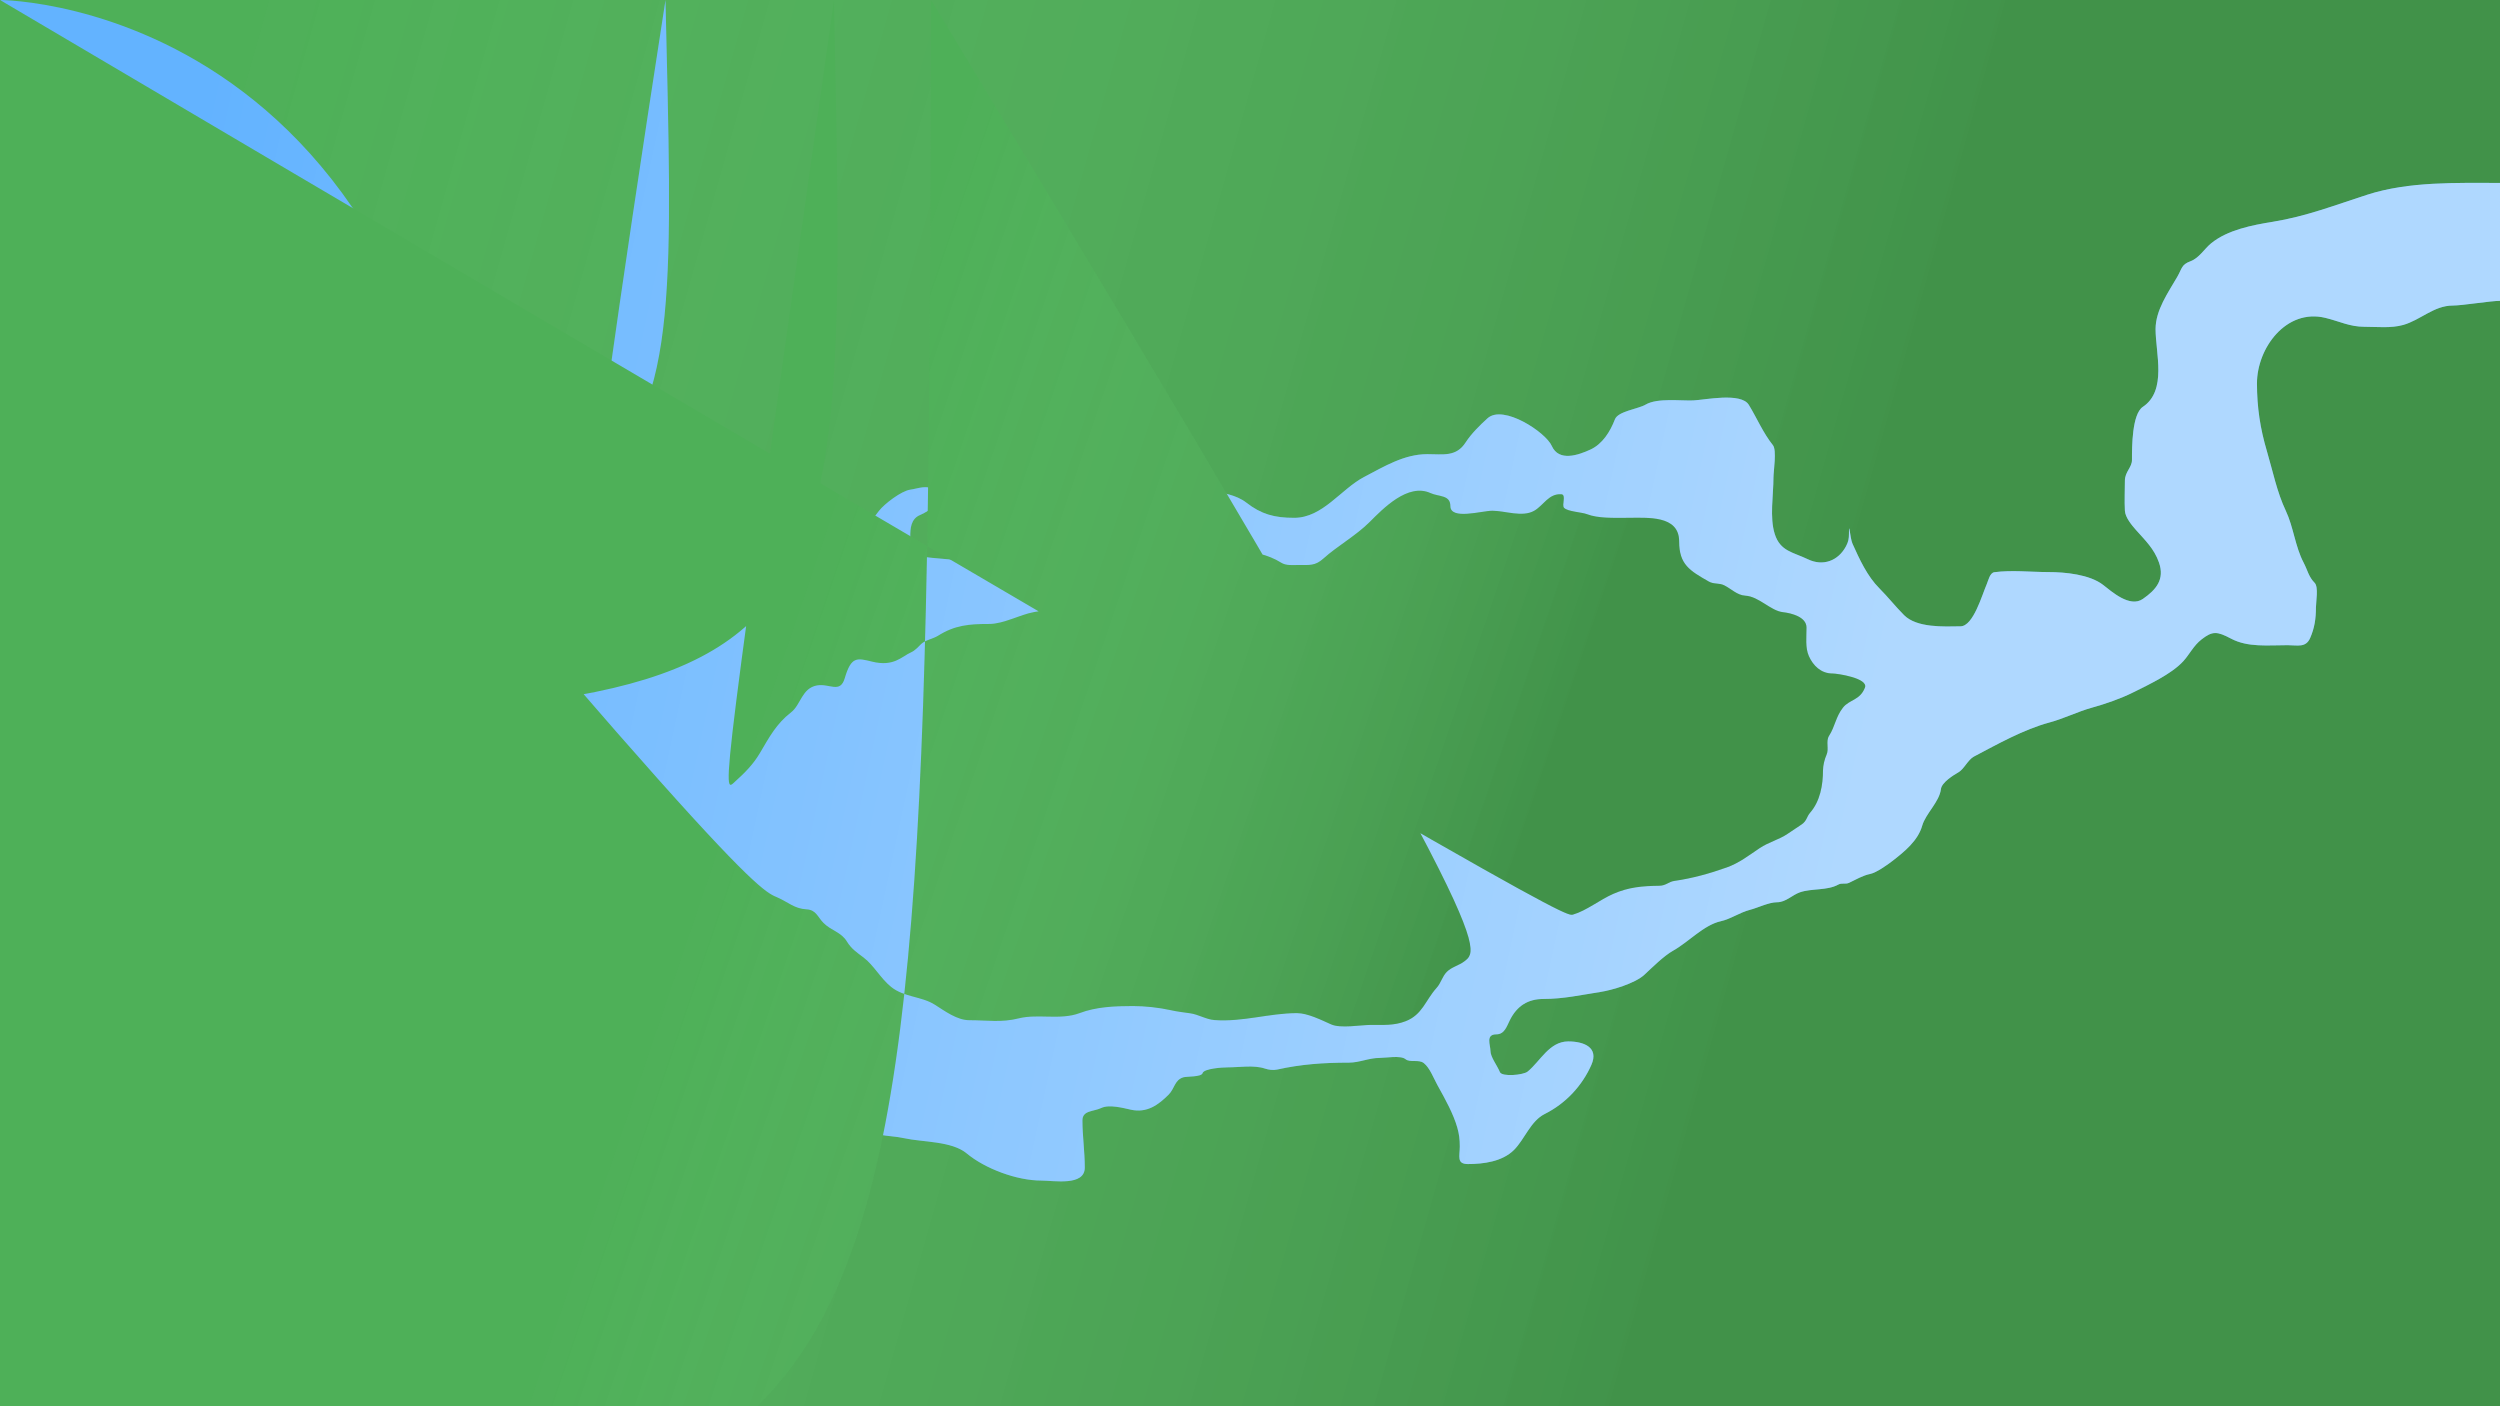 <svg width="1600" height="900" viewBox="0 0 1600 900" fill="none" xmlns="http://www.w3.org/2000/svg">
<rect width="1600" height="900" fill="white"/>
<rect width="1600" height="900" fill="#4EB058"/>
<rect width="1600" height="900" fill="url(#paint0_linear)"/>
<path d="M35.808 597.072C28.7 592.86 7.878 594.053 0 594.053V554.808C17.898 544.173 55.374 544.968 75.724 544.241C80.079 544.086 83.101 540.149 87.465 539.713C92.133 539.246 96.232 538.204 101.05 538.204C114.426 538.204 128.844 534.288 141.05 539.713C144.515 541.253 146.33 544.698 150.023 546.422C155.838 549.135 165.394 549.05 171.323 547.26C178.847 544.989 187.386 538.871 193.881 533.675C196.69 531.428 203.388 530.129 207.047 528.811C214.412 526.16 220.203 522.225 227.676 520.09C234.357 518.181 242.747 515.322 248.976 512.207C256.617 508.387 262.322 500.6 269.354 496.694C273.362 494.467 275.862 492.258 279.39 488.73C284.752 483.369 292.084 481.031 297.625 475.789C300.363 473.199 304.148 472.205 307.037 469.841C312.382 ***REMOVED***.469 316.734 459.964 321.743 455.233C332.125 445.428 340.372 433.814 352.528 425.919C360.84 420.52 369.333 415.224 378.509 411.376L379.072 411.14C384.294 408.949 389.157 406.909 394.686 405.526C400.899 403.973 407.135 402.817 413.444 401.67C419.948 400.488 425.84 397.998 431.858 395.456L432.464 395.199C440.59 391.769 447.474 389.068 456.419 388.173C458.704 387.945 463.282 387.258 467.847 387.258H496.526C503.775 387.258 510.515 388.016 517.659 388.768C520.61 389.078 523.076 391.787 526.715 391.787H545.5C553.628 391.787 552.882 386.041 555.73 379.711C560.036 370.142 553.885 357.355 553.885 347.174C553.885 337.105 556.706 334.597 562.607 326.88C565.867 322.617 576.78 314.205 582.565 313.379C588.308 312.558 593.248 309.948 598.414 313.966C605.786 319.7 594.312 327.374 588.938 329.564C582.867 332.037 582.565 338.252 582.565 343.82C582.565 353.844 585.284 355.997 596.15 356.985C612.934 358.511 628.871 360.088 645.962 360.088C655.993 360.088 661.018 361.469 667.849 354.637C671.859 350.627 671.623 341.213 671.623 335.937C671.623 322.77 662.898 314.456 659.547 302.729C658.239 298.151 650.131 289.141 658.876 287.551C664.235 286.576 675.158 282.028 680.68 284.951C684.922 287.197 688.018 295.898 689.401 300.045C693.51 312.373 694.128 319.383 709.946 320.758C719.244 321.567 727.874 316.775 736.865 315.14C742.99 314.026 749.603 314.949 755.817 314.805C762.404 314.651 767.36 312.971 774.266 314.05L774.428 314.075C782.3 315.305 791.265 316.706 797.662 321.681C807.204 329.102 815.58 331.409 828.27 331.409C846.547 331.409 858.177 313.036 873.051 305.245C885.915 298.507 898.714 290.653 913.471 290.653C923.619 290.653 931.957 292.571 938.041 283.106C941.531 277.678 947.26 271.983 952.046 267.676C962.04 258.681 989.218 276.555 993.136 285.37C997.707 295.655 1010.17 291.273 1017.87 287.718C1025.54 284.182 1030.47 276.38 1033.56 268.347C1035.55 263.156 1048.47 261.747 1053.18 258.955C1060.65 254.529 1075.69 256.612 1083.7 256.271C1091.14 255.955 1114.26 250.937 1119.26 259.123C1124.52 267.737 1128.36 277.034 1134.69 284.951C1137.22 288.109 1135.02 301.697 1135.02 305.58C1135.02 316.933 1132.46 331.12 1135.86 341.807C1139.4 352.92 1147.69 353.388 1157 357.908C1166.7 362.621 1176.52 358.959 1181.48 349.522C1182.95 346.729 1183.33 344.767 1183.33 341.639C1183.33 332.332 1183.99 344.38 1185.59 347.929C1190.05 357.842 1194.97 368.716 1202.87 376.608C1208.36 382.104 1213.15 388.235 1218.63 393.715C1226.77 401.855 1243.93 401.027 1254.77 400.843C1262.94 400.705 1268.47 380.798 1271.55 373.757C1272.53 371.499 1273.48 366.601 1276.41 366.21C1287.56 364.723 1299.69 366.126 1310.96 366.126C1321.65 366.126 1337.36 367.615 1346.01 374.344C1351.56 378.657 1363.12 389.067 1371.42 383.317C1379.95 377.415 1385.51 370.795 1381.74 360.004C1378.62 351.114 1372.94 345.88 1366.89 339.04C1364.27 336.076 1360.17 331.148 1359.93 326.88C1359.58 320.501 1359.93 313.982 1359.93 307.593C1359.93 302.029 1364.46 299.126 1364.46 294.427V294.015C1364.46 286.062 1364.45 265.026 1371.42 260.38C1387 249.997 1379.56 225.988 1379.56 210.652C1379.56 198.497 1387.57 187.329 1393.48 177.109C1396.55 171.787 1396.04 169.369 1401.86 167.214C1407.47 165.138 1410.72 159.315 1415.11 155.725C1425.62 147.126 1441.43 144.071 1454.44 141.972C1475.93 138.507 1494.7 131.184 1515.07 124.613C1541.62 116.05 1572.15 117.066 1600 117.066V192.539C1594.07 192.539 1575.83 195.557 1569.75 195.557C1557.72 195.557 1549.1 204.852 1538.05 207.969C1530.21 210.181 1521.33 209.143 1513.23 209.143C1503.8 209.143 1497.37 205.661 1488.24 203.44C1463.06 197.315 1444.46 222.873 1444.46 245.369C1444.46 260.652 1446.5 274.174 1450.84 288.808C1454.63 301.63 1457.25 314.927 1462.91 326.88C1467.85 337.303 1468.88 349.751 1474.32 360.088C1476.86 364.923 1477.54 369.183 1481.36 373.002C1483.98 375.623 1482.2 385.183 1482.2 388.767C1482.2 395.814 1481.35 401.823 1478.51 408.306C1475.71 414.708 1470.5 412.919 1464.09 412.919C1451.23 412.919 1438.66 414.447 1427.86 408.726C1418.87 403.969 1415.99 403.784 1408.99 409.229C1403.85 413.225 1401.36 418.721 1397.33 423.149C1389.92 431.301 1375.28 438.117 1365.3 443.108C1357.17 447.175 1347.51 450.5 1338.8 452.919C1329.69 455.449 1321.02 459.857 1311.63 462.395C1295.08 466.867 1278.39 476.273 1263.33 484.198C1259.5 486.212 1256.98 492.236 1253.43 494.261C1250.31 496.048 1242.7 500.728 1242.2 504.995C1241.23 513.228 1232.44 520.656 1230.2 528.476C1227.44 538.163 1218.72 545.144 1211.25 550.95C1207.94 553.529 1200.8 558.559 1196.91 559.336C1192.25 560.268 1187.58 563.022 1183.33 565.038C1181.16 566.064 1178.74 564.905 1176.53 566.128C1169.4 570.092 1159.48 568.474 1151.96 571.076C1147.01 572.791 1142.93 577.449 1137.29 577.449C1132.02 577.449 1125.09 580.985 1119.93 582.313C1113.32 584.014 1107.75 588.161 1101.23 589.609C1090.39 592.018 1080.57 603.005 1070.87 608.393C1064.89 611.714 1057.51 619.119 1052.34 623.907C1046.5 629.315 1031.87 633.693 1024.08 634.892C1011.96 636.757 1000.6 639.337 987.853 639.337C977.791 639.337 970.833 643.858 966.302 652.922C964.321 656.883 962.898 661.978 957.664 661.978C950.604 661.978 953.891 668.794 953.891 672.545C953.891 676.524 958.256 681.95 959.928 686.13C961.198 689.303 974.927 688.068 977.706 685.794C985.815 679.16 991.558 666.507 1003.7 666.507C1013.61 666.507 1023.49 670.277 1018.46 681.601C1012.5 695.006 1002.09 706.222 988.608 712.964C979.564 717.486 975.814 729.113 968.985 735.942C961.456 743.471 949.375 744.998 939.467 744.998C932.093 744.998 934.268 740.006 934.268 733.677C934.268 729.155 933.832 725.738 932.674 721.686C930.137 712.807 925.151 703.832 920.169 694.866L919.928 694.432C917.58 690.206 915.123 683.493 911.29 680.427C907.964 677.766 902.419 680.288 899.466 677.828C896.482 675.341 886.701 677.073 882.946 677.073C876.062 677.073 870.025 680.092 863.323 680.092C847.078 680.092 832.631 681.126 817.285 684.536C814.782 685.093 811.834 684.648 809.486 683.865C802.486 681.532 793.147 683.111 785.838 683.111C782.233 683.111 770.487 683.885 769.653 686.8C768.919 689.372 759.518 688.81 757.326 689.484C751.665 691.226 751.841 696.647 747.934 700.553C741.41 707.078 734.131 712.515 723.699 710.197C718.831 709.115 709.9 706.706 704.831 709.107C699.763 711.507 692.755 710.564 692.755 717.073C692.755 726.989 694.265 736.919 694.265 747.262C694.265 759.248 674.537 755.564 666.34 755.564C650.81 755.564 630.479 748.014 618.708 738.206C609.086 730.187 590.418 731.062 578.792 728.478C567.835 726.043 557.51 728.203 550.028 718.583C543.044 709.603 538.897 700.362 531.998 692.084C525.713 684.541 517.408 667.737 507.847 663.488C503.348 661.488 498.922 657.204 494.681 654.431C486.914 649.353 479.388 642.413 472.711 635.982C466.869 630.357 459.233 627.704 453.507 621.978C450.058 618.529 439.877 613.857 434.974 613.676C426.857 613.375 419.753 613.884 414.261 608.393C411.225 605.357 402.064 594.411 401.431 591.034C401.079 589.16 393.273 583.935 391.619 582.648C389.192 580.76 387.046 578.696 384.24 577.449C381.15 576.076 377.526 576.016 374.261 574.43C368.765 571.761 366.361 564.912 360.592 563.109C354.227 561.12 349.611 563.556 344.072 563.864C339.176 564.136 333.322 566.891 328.977 569.063C323.059 572.022 316.124 571.874 310.528 575.604C307.339 577.73 300.308 577.449 296.356 577.449C289.414 577.449 283.11 578.958 276.146 578.958C267.174 578.958 252.569 579.314 247.131 588.015C245.377 590.823 240.23 593.743 237.655 596.317C234.506 599.466 231.218 602.038 227.173 603.194C223.978 604.106 218.334 606.878 215.433 608.812C209.408 612.829 194.609 607.686 190.862 614.431C186.36 622.535 183.345 631.685 180.967 640.007C178.732 647.831 171.861 655.96 165.202 661.14C156.637 667.801 142.565 664.997 132.077 664.997C120.559 664.997 108.142 653.976 100.295 646.129C91.967 637.801 84.993 629.081 77.744 620.016L76.898 618.959C69.476 609.681 60.979 608.405 50.567 604.619C46.367 603.092 40.048 599.584 35.808 597.072Z" fill="#63B3FF"/>
<path d="M35.808 597.072C28.7 592.86 7.878 594.053 0 594.053V554.808C17.898 544.173 55.374 544.968 75.724 544.241C80.079 544.086 83.101 540.149 87.465 539.713C92.133 539.246 96.232 538.204 101.05 538.204C114.426 538.204 128.844 534.288 141.05 539.713C144.515 541.253 146.33 544.698 150.023 546.422C155.838 549.135 165.394 549.05 171.323 547.26C178.847 544.989 187.386 538.871 193.881 533.675C196.69 531.428 203.388 530.129 207.047 528.811C214.412 526.16 220.203 522.225 227.676 520.09C234.357 518.181 242.747 515.322 248.976 512.207C256.617 508.387 262.322 500.6 269.354 496.694C273.362 494.467 275.862 492.258 279.39 488.73C284.752 483.369 292.084 481.031 297.625 475.789C300.363 473.199 304.148 472.205 307.037 469.841C312.382 ***REMOVED***.469 316.734 459.964 321.743 455.233C332.125 445.428 340.372 433.814 352.528 425.919C360.84 420.52 369.333 415.224 378.509 411.376L379.072 411.14C384.294 408.949 389.157 406.909 394.686 405.526C400.899 403.973 407.135 402.817 413.444 401.67C419.948 400.488 425.84 397.998 431.858 395.456L432.464 395.199C440.59 391.769 447.474 389.068 456.419 388.173C458.704 387.945 463.282 387.258 467.847 387.258H496.526C503.775 387.258 510.515 388.016 517.659 388.768C520.61 389.078 523.076 391.787 526.715 391.787H545.5C553.628 391.787 552.882 386.041 555.73 379.711C560.036 370.142 553.885 357.355 553.885 347.174C553.885 337.105 556.706 334.597 562.607 326.88C565.867 322.617 576.78 314.205 582.565 313.379C588.308 312.558 593.248 309.948 598.414 313.966C605.786 319.7 594.312 327.374 588.938 329.564C582.867 332.037 582.565 338.252 582.565 343.82C582.565 353.844 585.284 355.997 596.15 356.985C612.934 358.511 628.871 360.088 645.962 360.088C655.993 360.088 661.018 361.469 667.849 354.637C671.859 350.627 671.623 341.213 671.623 335.937C671.623 322.77 662.898 314.456 659.547 302.729C658.239 298.151 650.131 289.141 658.876 287.551C664.235 286.576 675.158 282.028 680.68 284.951C684.922 287.197 688.018 295.898 689.401 300.045C693.51 312.373 694.128 319.383 709.946 320.758C719.244 321.567 727.874 316.775 736.865 315.14C742.99 314.026 749.603 314.949 755.817 314.805C762.404 314.651 767.36 312.971 774.266 314.05L774.428 314.075C782.3 315.305 791.265 316.706 797.662 321.681C807.204 329.102 815.58 331.409 828.27 331.409C846.547 331.409 858.177 313.036 873.051 305.245C885.915 298.507 898.714 290.653 913.471 290.653C923.619 290.653 931.957 292.571 938.041 283.106C941.531 277.678 947.26 271.983 952.046 267.676C962.04 258.681 989.218 276.555 993.136 285.37C997.707 295.655 1010.17 291.273 1017.87 287.718C1025.54 284.182 1030.47 276.38 1033.56 268.347C1035.55 263.156 1048.47 261.747 1053.18 258.955C1060.65 254.529 1075.69 256.612 1083.7 256.271C1091.14 255.955 1114.26 250.937 1119.26 259.123C1124.52 267.737 1128.36 277.034 1134.69 284.951C1137.22 288.109 1135.02 301.697 1135.02 305.58C1135.02 316.933 1132.46 331.12 1135.86 341.807C1139.4 352.92 1147.69 353.388 1157 357.908C1166.7 362.621 1176.52 358.959 1181.48 349.522C1182.95 346.729 1183.33 344.767 1183.33 341.639C1183.33 332.332 1183.99 344.38 1185.59 347.929C1190.05 357.842 1194.97 368.716 1202.87 376.608C1208.36 382.104 1213.15 388.235 1218.63 393.715C1226.77 401.855 1243.93 401.027 1254.77 400.843C1262.94 400.705 1268.47 380.798 1271.55 373.757C1272.53 371.499 1273.48 366.601 1276.41 366.21C1287.56 364.723 1299.69 366.126 1310.96 366.126C1321.65 366.126 1337.36 367.615 1346.01 374.344C1351.56 378.657 1363.12 389.067 1371.42 383.317C1379.95 377.415 1385.51 370.795 1381.74 360.004C1378.62 351.114 1372.94 345.88 1366.89 339.04C1364.27 336.076 1360.17 331.148 1359.93 326.88C1359.58 320.501 1359.93 313.982 1359.93 307.593C1359.93 302.029 1364.46 299.126 1364.46 294.427V294.015C1364.46 286.062 1364.45 265.026 1371.42 260.38C1387 249.997 1379.56 225.988 1379.56 210.652C1379.56 198.497 1387.57 187.329 1393.48 177.109C1396.55 171.787 1396.04 169.369 1401.86 167.214C1407.47 165.138 1410.72 159.315 1415.11 155.725C1425.62 147.126 1441.43 144.071 1454.44 141.972C1475.93 138.507 1494.7 131.184 1515.07 124.613C1541.62 116.05 1572.15 117.066 1600 117.066V192.539C1594.07 192.539 1575.83 195.557 1569.75 195.557C1557.72 195.557 1549.1 204.852 1538.05 207.969C1530.21 210.181 1521.33 209.143 1513.23 209.143C1503.8 209.143 1497.37 205.661 1488.24 203.44C1463.06 197.315 1444.46 222.873 1444.46 245.369C1444.46 260.652 1446.5 274.174 1450.84 288.808C1454.63 301.63 1457.25 314.927 1462.91 326.88C1467.85 337.303 1468.88 349.751 1474.32 360.088C1476.86 364.923 1477.54 369.183 1481.36 373.002C1483.98 375.623 1482.2 385.183 1482.2 388.767C1482.2 395.814 1481.35 401.823 1478.51 408.306C1475.71 414.708 1470.5 412.919 1464.09 412.919C1451.23 412.919 1438.66 414.447 1427.86 408.726C1418.87 403.969 1415.99 403.784 1408.99 409.229C1403.85 413.225 1401.36 418.721 1397.33 423.149C1389.92 431.301 1375.28 438.117 1365.3 443.108C1357.17 447.175 1347.51 450.5 1338.8 452.919C1329.69 455.449 1321.02 459.857 1311.63 462.395C1295.08 466.867 1278.39 476.273 1263.33 484.198C1259.5 486.212 1256.98 492.236 1253.43 494.261C1250.31 496.048 1242.7 500.728 1242.2 504.995C1241.23 513.228 1232.44 520.656 1230.2 528.476C1227.44 538.163 1218.72 545.144 1211.25 550.95C1207.94 553.529 1200.8 558.559 1196.91 559.336C1192.25 560.268 1187.58 563.022 1183.33 565.038C1181.16 566.064 1178.74 564.905 1176.53 566.128C1169.4 570.092 1159.48 568.474 1151.96 571.076C1147.01 572.791 1142.93 577.449 1137.29 577.449C1132.02 577.449 1125.09 580.985 1119.93 582.313C1113.32 584.014 1107.75 588.161 1101.23 589.609C1090.39 592.018 1080.57 603.005 1070.87 608.393C1064.89 611.714 1057.51 619.119 1052.34 623.907C1046.5 629.315 1031.87 633.693 1024.08 634.892C1011.96 636.757 1000.6 639.337 987.853 639.337C977.791 639.337 970.833 643.858 966.302 652.922C964.321 656.883 962.898 661.978 957.664 661.978C950.604 661.978 953.891 668.794 953.891 672.545C953.891 676.524 958.256 681.95 959.928 686.13C961.198 689.303 974.927 688.068 977.706 685.794C985.815 679.16 991.558 666.507 1003.7 666.507C1013.61 666.507 1023.49 670.277 1018.46 681.601C1012.5 695.006 1002.09 706.222 988.608 712.964C979.564 717.486 975.814 729.113 968.985 735.942C961.456 743.471 949.375 744.998 939.467 744.998C932.093 744.998 934.268 740.006 934.268 733.677C934.268 729.155 933.832 725.738 932.674 721.686C930.137 712.807 925.151 703.832 920.169 694.866L919.928 694.432C917.58 690.206 915.123 683.493 911.29 680.427C907.964 677.766 902.419 680.288 899.466 677.828C896.482 675.341 886.701 677.073 882.946 677.073C876.062 677.073 870.025 680.092 863.323 680.092C847.078 680.092 832.631 681.126 817.285 684.536C814.782 685.093 811.834 684.648 809.486 683.865C802.486 681.532 793.147 683.111 785.838 683.111C782.233 683.111 770.487 683.885 769.653 686.8C768.919 689.372 759.518 688.81 757.326 689.484C751.665 691.226 751.841 696.647 747.934 700.553C741.41 707.078 734.131 712.515 723.699 710.197C718.831 709.115 709.9 706.706 704.831 709.107C699.763 711.507 692.755 710.564 692.755 717.073C692.755 726.989 694.265 736.919 694.265 747.262C694.265 759.248 674.537 755.564 666.34 755.564C650.81 755.564 630.479 748.014 618.708 738.206C609.086 730.187 590.418 731.062 578.792 728.478C567.835 726.043 557.51 728.203 550.028 718.583C543.044 709.603 538.897 700.362 531.998 692.084C525.713 684.541 517.408 667.737 507.847 663.488C503.348 661.488 498.922 657.204 494.681 654.431C486.914 649.353 479.388 642.413 472.711 635.982C466.869 630.357 459.233 627.704 453.507 621.978C450.058 618.529 439.877 613.857 434.974 613.676C426.857 613.375 419.753 613.884 414.261 608.393C411.225 605.357 402.064 594.411 401.431 591.034C401.079 589.16 393.273 583.935 391.619 582.648C389.192 580.76 387.046 578.696 384.24 577.449C381.15 576.076 377.526 576.016 374.261 574.43C368.765 571.761 366.361 564.912 360.592 563.109C354.227 561.12 349.611 563.556 344.072 563.864C339.176 564.136 333.322 566.891 328.977 569.063C323.059 572.022 316.124 571.874 310.528 575.604C307.339 577.73 300.308 577.449 296.356 577.449C289.414 577.449 283.11 578.958 276.146 578.958C267.174 578.958 252.569 579.314 247.131 588.015C245.377 590.823 240.23 593.743 237.655 596.317C234.506 599.466 231.218 602.038 227.173 603.194C223.978 604.106 218.334 606.878 215.433 608.812C209.408 612.829 194.609 607.686 190.862 614.431C186.36 622.535 183.345 631.685 180.967 640.007C178.732 647.831 171.861 655.96 165.202 661.14C156.637 667.801 142.565 664.997 132.077 664.997C120.559 664.997 108.142 653.976 100.295 646.129C91.967 637.801 84.993 629.081 77.744 620.016L76.898 618.959C69.476 609.681 60.979 608.405 50.567 604.619C46.367 603.092 40.048 599.584 35.808 597.072Z" fill="url(#paint1_linear)"/>
<path d="M540.636 434.051C544.77 419.993 548.414 421.046 558.138 423.44C572.117 426.881 577.009 420.177 583.152 417.447C585.602 416.358 587.632 414.058 589.441 412.248C592.002 409.688 597.209 408.854 600.343 406.881C611.158 400.071 620.283 399.334 633.132 399.334C642.355 399.334 652.604 393.392 661.895 391.703C673.015 389.681 682.819 388.768 694.264 388.768C704.011 388.768 709.469 395.014 719.59 392.122C727.212 389.944 735.315 390.197 741.141 383.401C748.5 374.815 755.117 364.781 763.699 357.153C773.092 348.804 781.023 349.243 791.876 351.367C801.841 353.317 811.369 354.727 819.884 360.088C823.131 362.132 827.203 361.598 830.87 361.598C838.322 361.598 841.676 362.246 847.055 357.405C855.85 349.489 867.859 342.806 876.573 334.092C885.132 325.533 901.049 308.998 915.483 315.559C920.867 318.007 928.229 316.654 928.229 323.861C928.229 333.007 948.322 326.88 955.064 326.88C963.367 326.88 974.274 331.237 981.899 326.88C987.844 323.483 991.094 315.839 999.174 316.314C1002.68 316.52 999.286 323.303 1001.02 325.035C1003.45 327.47 1012.31 327.777 1015.61 329.06C1022.88 331.887 1033.45 331.409 1041.35 331.409C1054.3 331.409 1074.65 329.517 1074.65 346.503C1074.65 361.334 1081.45 365.221 1093.57 372.145L1093.6 372.164C1096.88 374.041 1100.22 372.959 1103.49 374.596C1107.98 376.84 1111.82 380.937 1116.91 381.22C1125.76 381.712 1133.14 390.906 1141.06 391.787C1146.66 392.408 1156.16 394.897 1156.16 401.598C1156.16 407.776 1155.29 414.528 1157.67 419.879C1160.39 425.998 1165.44 431.032 1172.76 431.032C1175.9 431.032 1195.91 434.029 1193.56 440.089C1190.36 448.321 1183.59 447.617 1179.47 452.919C1174.8 458.918 1174.53 464.75 1170.58 470.949C1168.37 474.429 1170.7 479.254 1168.99 483.025C1167.77 485.706 1166.72 489.943 1166.72 492.92C1166.72 502.358 1164.91 512.769 1158.51 520.09C1156.18 522.746 1156.48 525.266 1153.05 527.637C1150.04 529.727 1146.97 531.724 1143.91 533.759C1138.39 537.44 1131.86 539.025 1126.3 542.732C1119.24 547.444 1113.15 552.293 1105.17 555.143C1094.17 559.07 1083.09 562.142 1071.63 563.78C1067.77 564.331 1066.36 566.818 1061.9 566.883C1051.09 567.04 1042.38 567.743 1032.47 572.082C1024.01 575.783 1015.18 582.915 1006.72 585.332C1001.86 586.721 996.839 588.535 992.***REMOVED*** 591.034C986.506 594.44 978.919 593.007 972.675 595.898C960.057 601.739 948.415 606.53 937.286 615.186C933.749 617.937 929.151 618.793 925.965 621.978C923.057 624.887 922.21 629.123 919.508 632.125C912.124 640.329 910.449 649.354 899.55 653.593C892.313 656.407 885.455 655.941 877.579 655.941C870.719 655.941 858.085 658.346 851.918 655.605C845.913 652.936 836.882 648.394 830.115 648.394C812.372 648.394 795.571 654.144 777.284 652.838C771.881 652.452 767.067 649.217 761.519 648.477C757.577 647.952 753.334 647.413 749.443 646.549C741.698 644.828 732.803 643.865 725.124 643.865C713.355 643.865 701.617 644.349 690.91 648.394C678.703 653.005 664.348 648.661 652 651.748C640.687 654.576 632.001 652.922 620.301 652.922C612.609 652.922 604.769 647.124 598.33 643.027C589.768 637.578 578.595 638.257 570.405 631.706C563.565 626.233 559.337 617.873 552.711 612.838C548.493 609.632 544.936 607.383 541.977 602.523C538.31 596.498 531.997 595.646 527.051 590.699C523.277 586.926 522.403 582.316 516.149 581.978C508.386 581.558 504.381 577.353 497.7 574.43C485.947 569.289 472.321 570.092 ***REMOVED***.163 558.162C460.495 550.382 458.111 542.911 458.874 533.759C459.844 522.117 461.928 507.873 470.53 500.132C476.632 494.64 482.031 489.234 486.295 482.018C492.509 471.504 496.785 463.284 506.337 455.854C512.54 451.03 513.165 440.426 522.858 438.664C530.786 437.222 537.68 444.102 540.636 434.051Z" fill="#4EB058"/>
<path d="M540.636 434.051C544.77 419.993 548.414 421.046 558.138 423.44C572.117 426.881 577.009 420.177 583.152 417.447C585.602 416.358 587.632 414.058 589.441 412.248C592.002 409.688 597.209 408.854 600.343 406.881C611.158 400.071 620.283 399.334 633.132 399.334C642.355 399.334 652.604 393.392 661.895 391.703C673.015 389.681 682.819 388.768 694.264 388.768C704.011 388.768 709.469 395.014 719.59 392.122C727.212 389.944 735.315 390.197 741.141 383.401C748.5 374.815 755.117 364.781 763.699 357.153C773.092 348.804 781.023 349.243 791.876 351.367C801.841 353.317 811.369 354.727 819.884 360.088C823.131 362.132 827.203 361.598 830.87 361.598C838.322 361.598 841.676 362.246 847.055 357.405C855.85 349.489 867.859 342.806 876.573 334.092C885.132 325.533 901.049 308.998 915.483 315.559C920.867 318.007 928.229 316.654 928.229 323.861C928.229 333.007 948.322 326.88 955.064 326.88C963.367 326.88 974.274 331.237 981.899 326.88C987.844 323.483 991.094 315.839 999.174 316.314C1002.68 316.52 999.286 323.303 1001.02 325.035C1003.45 327.47 1012.31 327.777 1015.61 329.06C1022.88 331.887 1033.45 331.409 1041.35 331.409C1054.3 331.409 1074.65 329.517 1074.65 346.503C1074.65 361.334 1081.45 365.221 1093.57 372.145L1093.6 372.164C1096.88 374.041 1100.22 372.959 1103.49 374.596C1107.98 376.84 1111.82 380.937 1116.91 381.22C1125.76 381.712 1133.14 390.906 1141.06 391.787C1146.66 392.408 1156.16 394.897 1156.16 401.598C1156.16 407.776 1155.29 414.528 1157.67 419.879C1160.39 425.998 1165.44 431.032 1172.76 431.032C1175.9 431.032 1195.91 434.029 1193.56 440.089C1190.36 448.321 1183.59 447.617 1179.47 452.919C1174.8 458.918 1174.53 464.75 1170.58 470.949C1168.37 474.429 1170.7 479.254 1168.99 483.025C1167.77 485.706 1166.72 489.943 1166.72 492.92C1166.72 502.358 1164.91 512.769 1158.51 520.09C1156.18 522.746 1156.48 525.266 1153.05 527.637C1150.04 529.727 1146.97 531.724 1143.91 533.759C1138.39 537.44 1131.86 539.025 1126.3 542.732C1119.24 547.444 1113.15 552.293 1105.17 555.143C1094.17 559.07 1083.09 562.142 1071.63 563.78C1067.77 564.331 1066.36 566.818 1061.9 566.883C1051.09 567.04 1042.38 567.743 1032.47 572.082C1024.01 575.783 1015.18 582.915 1006.72 585.332C1001.86 586.721 996.839 588.535 992.***REMOVED*** 591.034C986.506 594.44 978.919 593.007 972.675 595.898C960.057 601.739 948.415 606.53 937.286 615.186C933.749 617.937 929.151 618.793 925.965 621.978C923.057 624.887 922.21 629.123 919.508 632.125C912.124 640.329 910.449 649.354 899.55 653.593C892.313 656.407 885.455 655.941 877.579 655.941C870.719 655.941 858.085 658.346 851.918 655.605C845.913 652.936 836.882 648.394 830.115 648.394C812.372 648.394 795.571 654.144 777.284 652.838C771.881 652.452 767.067 649.217 761.519 648.477C757.577 647.952 753.334 647.413 749.443 646.549C741.698 644.828 732.803 643.865 725.124 643.865C713.355 643.865 701.617 644.349 690.91 648.394C678.703 653.005 664.348 648.661 652 651.748C640.687 654.576 632.001 652.922 620.301 652.922C612.609 652.922 604.769 647.124 598.33 643.027C589.768 637.578 578.595 638.257 570.405 631.706C563.565 626.233 559.337 617.873 552.711 612.838C548.493 609.632 544.936 607.383 541.977 602.523C538.31 596.498 531.997 595.646 527.051 590.699C523.277 586.926 522.403 582.316 516.149 581.978C508.386 581.558 504.381 577.353 497.7 574.43C485.947 569.289 472.321 570.092 ***REMOVED***.163 558.162C460.495 550.382 458.111 542.911 458.874 533.759C459.844 522.117 461.928 507.873 470.53 500.132C476.632 494.64 482.031 489.234 486.295 482.018C492.509 471.504 496.785 463.284 506.337 455.854C512.54 451.03 513.165 440.426 522.858 438.664C530.786 437.222 537.68 444.102 540.636 434.051Z" fill="url(#paint2_linear)"/>
<defs>
<linearGradient id="paint0_linear" x1="103.314" y1="189.709" x2="1160.98" y2="488.221" gradientUnits="userSpaceOnUse">
<stop stop-color="white" stop-opacity="0"/>
<stop offset="0.637" stop-color="#515151" stop-opacity="0.093"/>
<stop offset="1" stop-opacity="0.17"/>
</linearGradient>
<linearGradient id="paint1_linear" x1="85.637" y1="285.681" x2="1192.5" y2="523.414" gradientUnits="userSpaceOnUse">
<stop stop-color="white" stop-opacity="0"/>
<stop offset="1" stop-color="white" stop-opacity="0.49"/>
</linearGradient>
<linearGradient id="paint2_linear" x1="506.194" y1="386.327" x2="976.316" y2="546.33" gradientUnits="userSpaceOnUse">
<stop stop-color="white" stop-opacity="0"/>
<stop offset="0.637" stop-color="#515151" stop-opacity="0.093"/>
<stop offset="1" stop-opacity="0.17"/>
</linearGradient>
</defs>
</svg>
